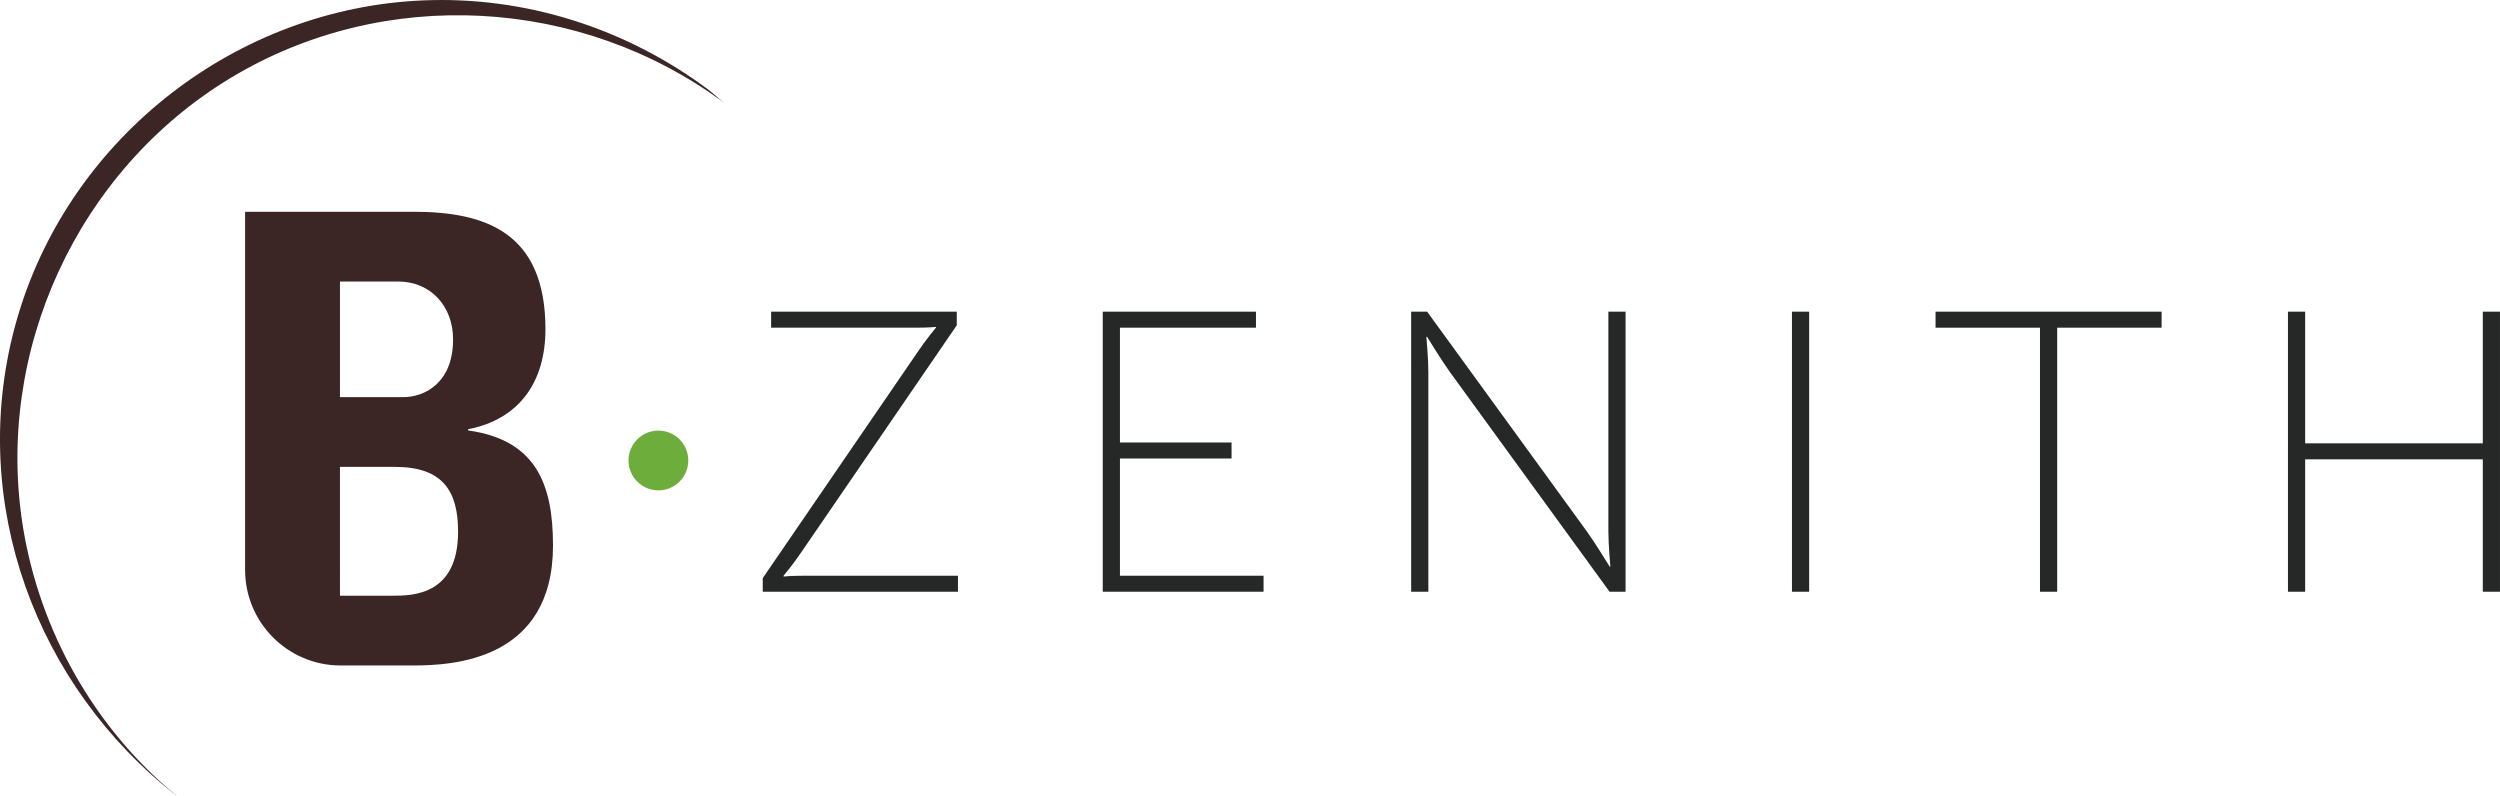 <?xml version="1.0" encoding="utf-8"?>
<!-- Generator: Adobe Illustrator 13.0.0, SVG Export Plug-In . SVG Version: 6.00 Build 14948)  -->
<!DOCTYPE svg PUBLIC "-//W3C//DTD SVG 1.1//EN" "http://www.w3.org/Graphics/SVG/1.1/DTD/svg11.dtd">
<svg version="1.1" id="Calque_1" xmlns="http://www.w3.org/2000/svg" xmlns:xlink="http://www.w3.org/1999/xlink" x="0px" y="0px"
	 width="258.113px" height="82.218px" viewBox="0 0 258.113 82.218" enable-background="new 0 0 258.113 82.218"
	 xml:space="preserve">
<g>
	<path fill="#262727" d="M78.749,59.69l15.902-23.214c0.991-1.487,1.983-2.644,1.983-2.644V33.75c0,0-0.661,0.083-2.107,0.083
		H79.616V32.18h19.166v1.404L82.879,56.798c-0.991,1.487-1.982,2.644-1.982,2.644v0.083c0,0,0.66-0.083,2.106-0.083h15.902v1.652
		H78.749V59.69z"/>
	<path fill="#262727" d="M113.853,32.18h15.82v1.652h-14.044v11.854h11.524v1.652h-11.524v12.103h14.828v1.652h-16.604V32.18z"/>
	<path fill="#262727" d="M145.695,32.18h1.652l16.48,22.677c0.95,1.322,2.354,3.635,2.354,3.635h0.083c0,0-0.207-2.188-0.207-3.635
		V32.18h1.776v28.914h-1.652l-16.48-22.677c-0.95-1.321-2.354-3.635-2.354-3.635h-0.083c0,0,0.207,2.189,0.207,3.635v22.677h-1.776
		V32.18z"/>
	<path fill="#262727" d="M185.011,32.18h1.776v28.914h-1.776V32.18z"/>
	<path fill="#262727" d="M210.618,33.833h-10.781V32.18h23.338v1.652h-10.78v27.262h-1.776V33.833z"/>
	<path fill="#262727" d="M236.221,32.18h1.776v13.59h18.34V32.18h1.775v28.914h-1.775V47.422h-18.34v13.672h-1.776V32.18z"/>
</g>
<path fill="#3C2525" d="M74.81,10.652c-14.791-11-35.164-12.166-51-2.604C7.997,17.598-0.603,36.295,2.387,54.509
	c1.743,10.608,7.288,20.496,15.545,27.404c1.096,0.917-0.651-0.507-0.926-0.736c-14.211-11.893-20.519-31-15.05-48.908
	C7.548,13.958,24.558,0.852,43.666,0.041c10.573-0.449,20.93,2.866,29.404,9.168C73.634,9.629,74.366,10.322,74.81,10.652"/>
<circle fill="#6DAD3C" cx="67.976" cy="47.542" r="3.086"/>
<path fill="#3C2525" d="M25.305,58.835V21.864H42.69c7.462,0,13.625,2.142,13.625,12.132c0,5.388-2.659,9.281-7.979,10.316v0.129
	c6.941,0.977,8.759,5.449,8.759,11.876c0,11.873-10.316,12.391-14.468,12.391h-7.452C29.724,68.708,25.305,64.29,25.305,58.835
	 M35.099,41.003h6.552c2.142,0,5.128-1.428,5.128-5.967c0-3.44-2.337-5.969-5.646-5.969h-6.034V41.003z M35.099,61.505h5.45
	c2.078,0,6.747-0.063,6.747-6.616c0-4.151-1.556-6.684-6.488-6.684h-5.709V61.505z"/>
</svg>
